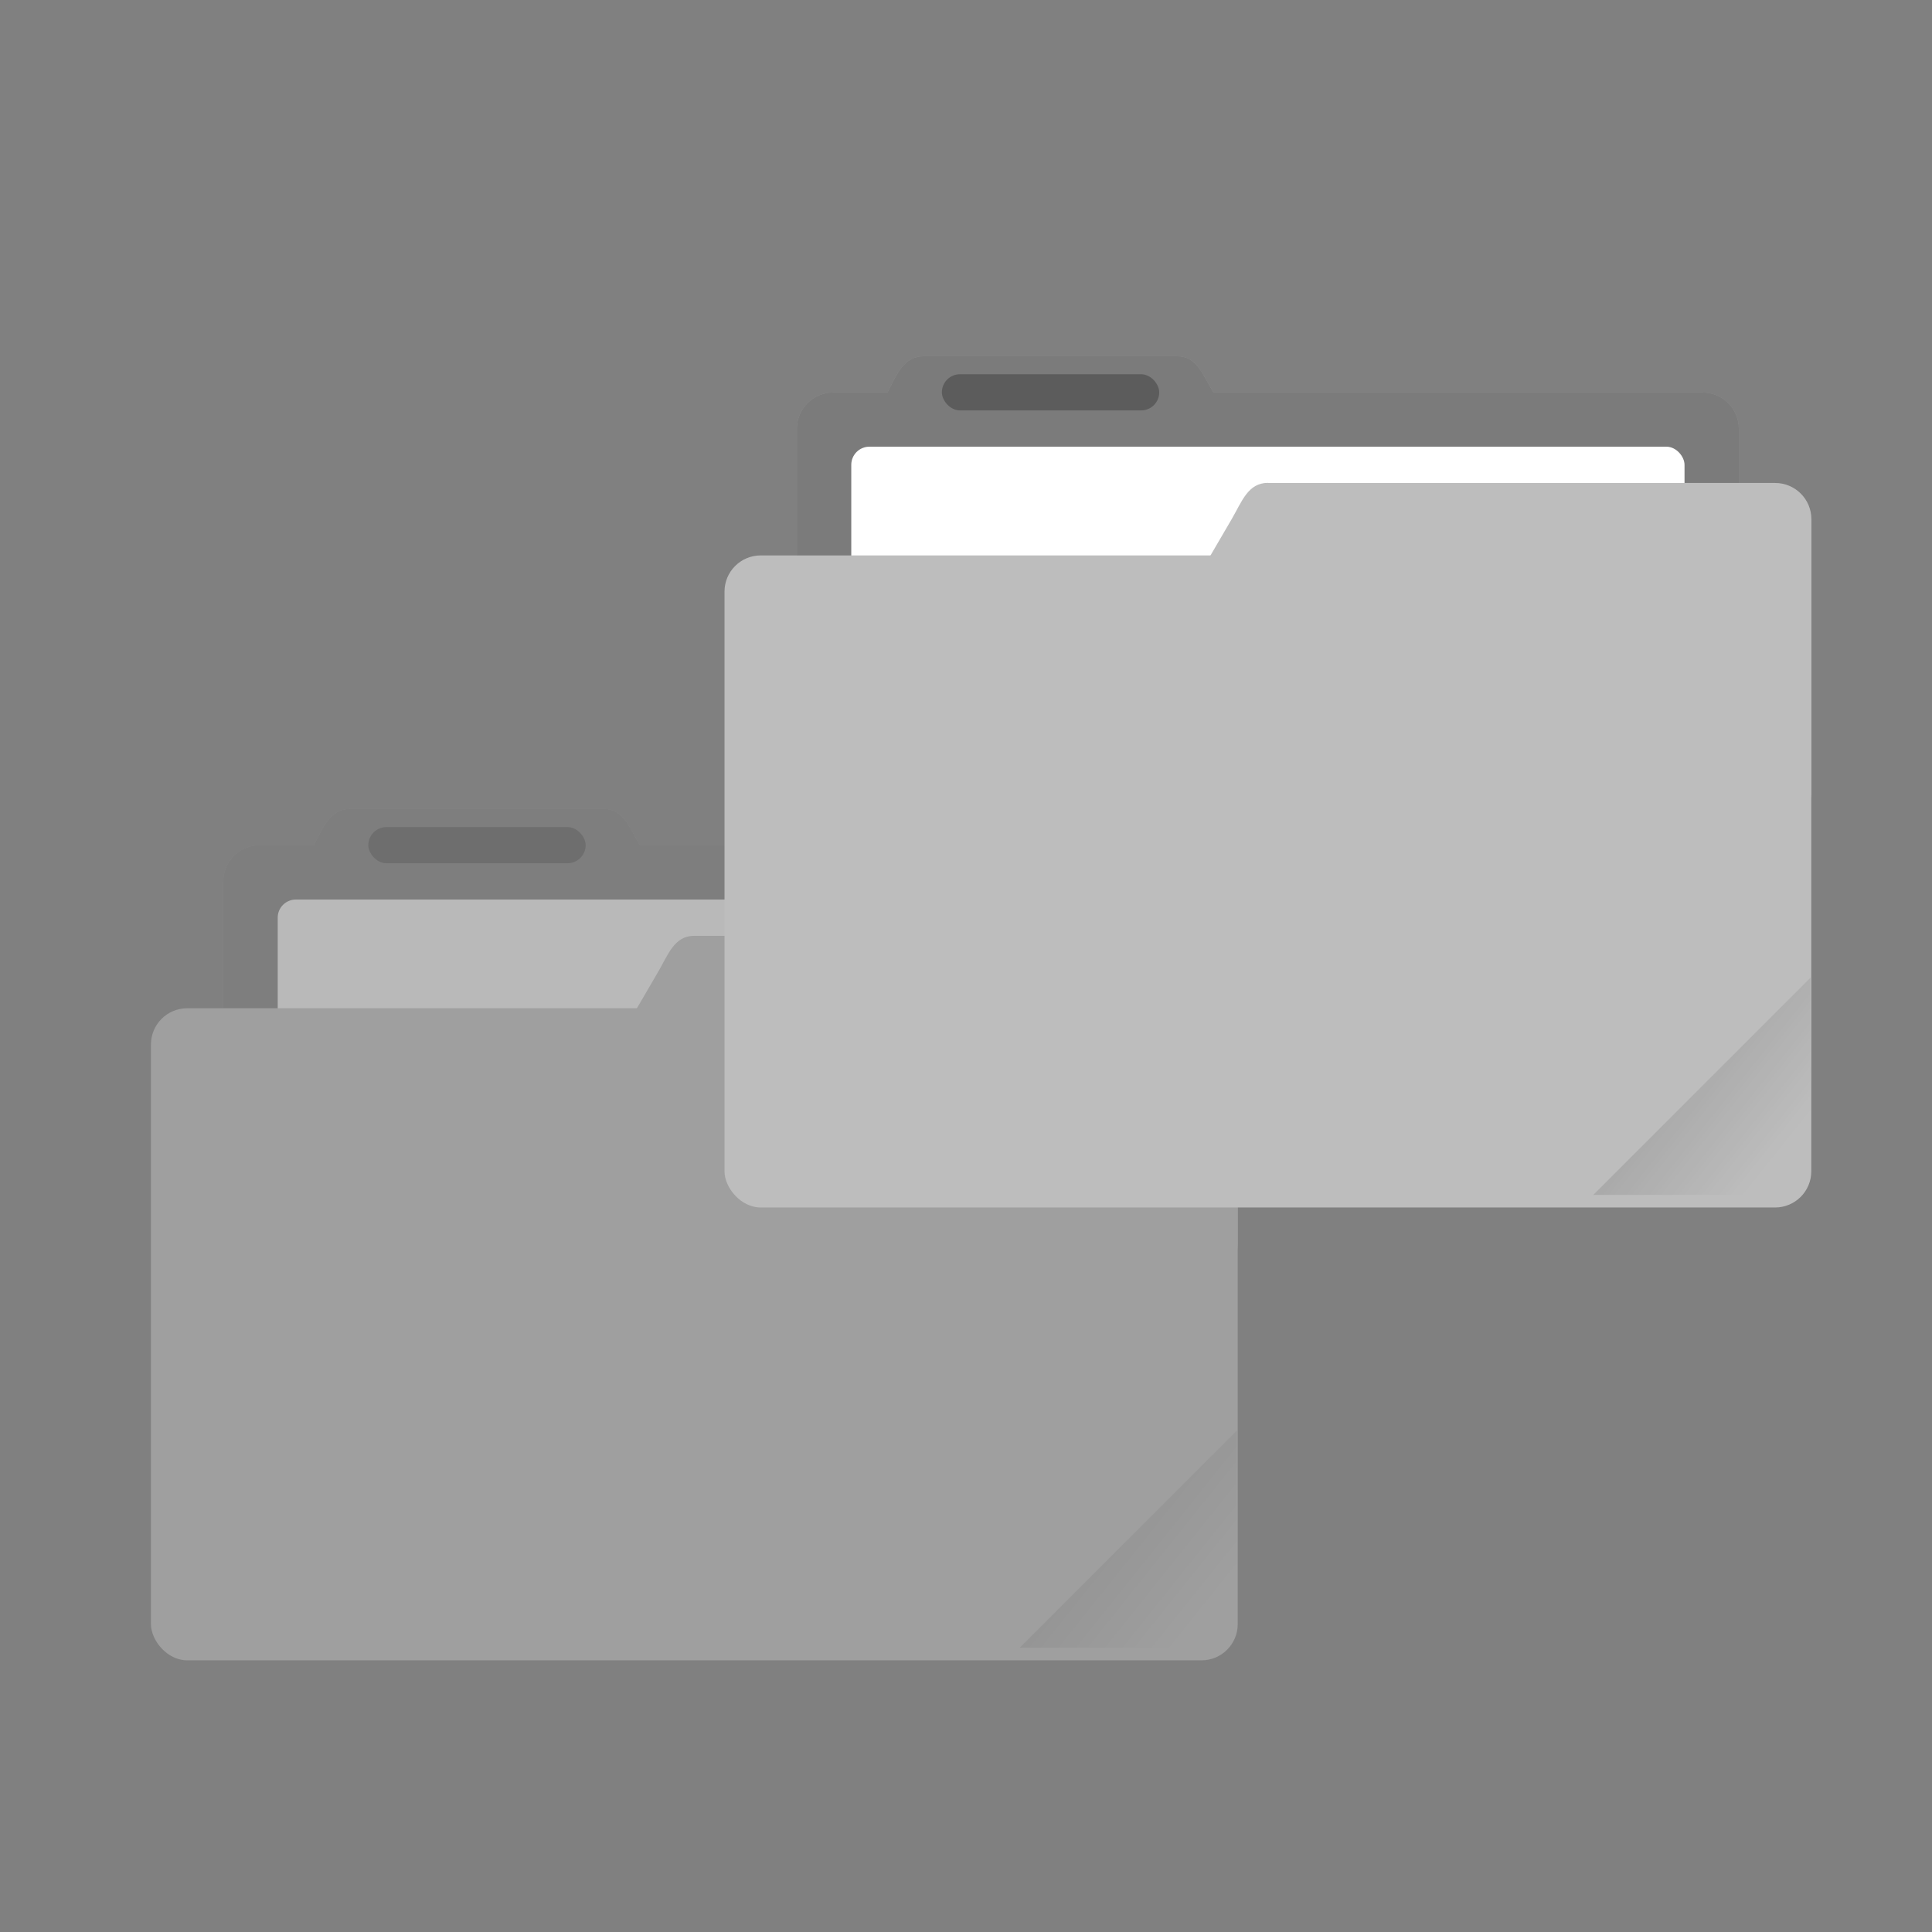 <?xml version="1.0" encoding="UTF-8" standalone="no"?>
<!-- Created with Inkscape (http://www.inkscape.org/) -->

<svg
   xmlns:dc="http://purl.org/dc/elements/1.1/"
   xmlns:cc="http://creativecommons.org/ns#"
   xmlns:rdf="http://www.w3.org/1999/02/22-rdf-syntax-ns#"
   xmlns:svg="http://www.w3.org/2000/svg"
   xmlns="http://www.w3.org/2000/svg"
   xmlns:xlink="http://www.w3.org/1999/xlink"
   xmlns:sodipodi="http://sodipodi.sourceforge.net/DTD/sodipodi-0.dtd"
   xmlns:inkscape="http://www.inkscape.org/namespaces/inkscape"
   width="64"
   height="64"
   viewBox="0 0 16.933 16.933"
   version="1.1"
   id="svg8"
   inkscape:version="0.92.2 2405546, 2018-03-11"
   sodipodi:docname="grey-cut.svg">
  <rect x="0" y="0" width="16.933" height="16.933" fill="#808080" stroke="none"/>
  <defs
     id="defs2">
    <linearGradient
       inkscape:collect="always"
       id="linearGradient835">
      <stop
         style="stop-color:#000000;stop-opacity:1;"
         offset="0"
         id="stop831" />
      <stop
         style="stop-color:#000000;stop-opacity:0;"
         offset="1"
         id="stop833" />
    </linearGradient>
    <clipPath
       clipPathUnits="userSpaceOnUse"
       id="clipPath827">
      <rect
         ry="0.529"
         y="285.358"
         x="0.529"
         height="9.525"
         width="15.875"
         id="rect829"
         style="opacity:1;fill:#bdbdbd;fill-opacity:1;stroke:none;stroke-width:0.251;stroke-miterlimit:4;stroke-dasharray:none;stroke-opacity:0.196;paint-order:markers stroke fill"
         transform="rotate(45)" />
    </clipPath>
    <linearGradient
       inkscape:collect="always"
       xlink:href="#linearGradient835"
       id="linearGradient837"
       x1="-197.102"
       y1="217.681"
       x2="-196.914"
       y2="219.365"
       gradientUnits="userSpaceOnUse" />
    <linearGradient
       inkscape:collect="always"
       xlink:href="#linearGradient835"
       id="linearGradient850"
       gradientUnits="userSpaceOnUse"
       x1="-197.102"
       y1="217.681"
       x2="-196.914"
       y2="219.365" />
  </defs>
  <sodipodi:namedview
     id="base"
     pagecolor="#ffffff"
     bordercolor="#666666"
     borderopacity="1.0"
     inkscape:pageopacity="0.0"
     inkscape:pageshadow="2"
     inkscape:zoom="15.839192"
     inkscape:cx="6.3021802"
     inkscape:cy="38.492254"
     inkscape:document-units="mm"
     inkscape:current-layer="layer1"
     showgrid="true"
     units="px"
     inkscape:window-width="1920"
     inkscape:window-height="1026"
     inkscape:window-x="0"
     inkscape:window-y="28"
     inkscape:window-maximized="1">
    <inkscape:grid
       type="xygrid"
       id="grid3713" />
  </sodipodi:namedview>
  <g
     inkscape:label="Layer 1"
     inkscape:groupmode="layer"
     id="layer1"
     transform="translate(0,-280.067)">
    <g
       id="g881"
       style="opacity:0.5">
      <path
         style="opacity:1;fill:#bdbdbd;fill-opacity:1;stroke:none;stroke-width:0.159;stroke-miterlimit:4;stroke-dasharray:none;stroke-opacity:0.196;paint-order:markers stroke fill"
         d="m 3.069,287.157 c -0.176,0 -0.237,0.161 -0.318,0.318 h -0.476 c -0.176,0 -0.318,0.142 -0.318,0.318 v 3.175 c 0,0.176 0.142,0.318 0.318,0.318 h 7.62 c 0.176,0 0.317,-0.142 0.317,-0.318 v -3.175 c 0,-0.176 -0.142,-0.318 -0.317,-0.318 H 5.609 c -0.093,-0.149 -0.142,-0.318 -0.318,-0.318 z"
         id="rect4538"
         inkscape:connector-curvature="0" />
      <path
         inkscape:connector-curvature="0"
         id="path861"
         d="m 3.069,287.157 c -0.176,0 -0.237,0.161 -0.318,0.318 h -0.476 c -0.176,0 -0.318,0.142 -0.318,0.318 v 3.175 c 0,0.176 0.142,0.318 0.318,0.318 h 7.62 c 0.176,0 0.317,-0.142 0.317,-0.318 v -3.175 c 0,-0.176 -0.142,-0.318 -0.317,-0.318 H 5.609 c -0.093,-0.149 -0.142,-0.318 -0.318,-0.318 z"
         style="opacity:0.35;fill:#000000;fill-opacity:1;stroke:none;stroke-width:0.159;stroke-miterlimit:4;stroke-dasharray:none;stroke-opacity:0.196;paint-order:markers stroke fill" />
      <rect
         ry="0.159"
         y="287.951"
         x="2.434"
         height="3.016"
         width="7.303"
         id="rect827"
         style="opacity:1;fill:#f2f2f2;fill-opacity:1;stroke:none;stroke-width:0.159;stroke-miterlimit:4;stroke-dasharray:none;stroke-opacity:0.196;paint-order:markers stroke fill" />
      <rect
         ry="0.317"
         y="288.904"
         x="1.323"
         height="5.715"
         width="9.525"
         id="rect822"
         style="opacity:1;fill:#bdbdbd;fill-opacity:1;stroke:none;stroke-width:0.151;stroke-miterlimit:4;stroke-dasharray:none;stroke-opacity:0.196;paint-order:markers stroke fill" />
      <path
         sodipodi:nodetypes="sssssssss"
         inkscape:connector-curvature="0"
         id="rect824"
         d="m 6.085,288.269 h 4.445 c 0.176,0 0.318,0.142 0.318,0.318 v 2.381 c 0,0.176 -0.142,0.318 -0.318,0.318 H 4.696 c -0.176,0 -0.406,-0.166 -0.318,-0.318 l 1.389,-2.381 c 0.089,-0.152 0.142,-0.318 0.318,-0.318 z"
         style="opacity:1;fill:#bdbdbd;fill-opacity:1;stroke:none;stroke-width:0.08;stroke-miterlimit:4;stroke-dasharray:none;stroke-opacity:0.196;paint-order:markers stroke fill" />
      <rect
         ry="0.159"
         y="287.316"
         x="3.228"
         height="0.317"
         width="1.905"
         id="rect817"
         style="opacity:0.25;fill:#000000;fill-opacity:1;stroke:none;stroke-width:0.431;stroke-miterlimit:4;stroke-dasharray:none;stroke-opacity:0.039;paint-order:stroke markers fill" />
      <rect
         clip-path="url(#clipPath827)"
         transform="matrix(0.424,-0.424,0.424,0.424,1.005,117.689)"
         ry="0.132"
         y="217.868"
         x="-199.587"
         height="4.762"
         width="5.292"
         id="rect819"
         style="opacity:0.1;fill:url(#linearGradient837);fill-opacity:1;stroke:none;stroke-width:0.529;stroke-miterlimit:4;stroke-dasharray:none;stroke-opacity:0.039;paint-order:stroke markers fill" />
    </g>
    <g
       id="g872">
      <path
         inkscape:connector-curvature="0"
         id="path836"
         d="m 8.096,283.189 c -0.176,0 -0.237,0.161 -0.318,0.318 h -0.476 c -0.176,0 -0.318,0.142 -0.318,0.318 v 3.175 c 0,0.176 0.142,0.318 0.318,0.318 h 7.62 c 0.176,0 0.318,-0.142 0.318,-0.318 v -3.175 c 0,-0.176 -0.142,-0.318 -0.318,-0.318 H 10.636 c -0.093,-0.149 -0.142,-0.318 -0.318,-0.318 z"
         style="opacity:1;fill:#bdbdbd;fill-opacity:1;stroke:none;stroke-width:0.159;stroke-miterlimit:4;stroke-dasharray:none;stroke-opacity:0.196;paint-order:markers stroke fill" />
      <path
         style="opacity:0.35;fill:#000000;fill-opacity:1;stroke:none;stroke-width:0.159;stroke-miterlimit:4;stroke-dasharray:none;stroke-opacity:0.196;paint-order:markers stroke fill"
         d="m 8.096,283.189 c -0.176,0 -0.237,0.161 -0.318,0.318 h -0.476 c -0.176,0 -0.318,0.142 -0.318,0.318 v 3.175 c 0,0.176 0.142,0.318 0.318,0.318 h 7.62 c 0.176,0 0.318,-0.142 0.318,-0.318 v -3.175 c 0,-0.176 -0.142,-0.318 -0.318,-0.318 H 10.636 c -0.093,-0.149 -0.142,-0.318 -0.318,-0.318 z"
         id="path863"
         inkscape:connector-curvature="0" />
      <rect
         style="opacity:1;fill:#ffffff;fill-opacity:1;stroke:none;stroke-width:0.159;stroke-miterlimit:4;stroke-dasharray:none;stroke-opacity:0.196;paint-order:markers stroke fill"
         id="rect838"
         width="7.303"
         height="3.016"
         x="7.461"
         y="283.982"
         ry="0.159" />
      <rect
         style="opacity:1;fill:#bdbdbd;fill-opacity:1;stroke:none;stroke-width:0.151;stroke-miterlimit:4;stroke-dasharray:none;stroke-opacity:0.196;paint-order:markers stroke fill"
         id="rect840"
         width="9.525"
         height="5.715"
         x="6.35"
         y="284.935"
         ry="0.317" />
      <path
         style="opacity:1;fill:#bdbdbd;fill-opacity:1;stroke:none;stroke-width:0.08;stroke-miterlimit:4;stroke-dasharray:none;stroke-opacity:0.196;paint-order:markers stroke fill"
         d="m 11.113,284.3 h 4.445 c 0.176,0 0.318,0.142 0.318,0.318 v 2.381 c 0,0.176 -0.142,0.318 -0.318,0.318 H 9.723 c -0.176,0 -0.406,-0.166 -0.318,-0.318 L 10.795,284.617 c 0.089,-0.152 0.142,-0.318 0.318,-0.318 z"
         id="path842"
         inkscape:connector-curvature="0"
         sodipodi:nodetypes="sssssssss" />
      <rect
         style="opacity:0.25;fill:#000000;fill-opacity:1;stroke:none;stroke-width:0.431;stroke-miterlimit:4;stroke-dasharray:none;stroke-opacity:0.039;paint-order:stroke markers fill"
         id="rect844"
         width="1.905"
         height="0.317"
         x="8.255"
         y="283.347"
         ry="0.159" />
      <rect
         style="opacity:0.1;fill:url(#linearGradient850);fill-opacity:1;stroke:none;stroke-width:0.529;stroke-miterlimit:4;stroke-dasharray:none;stroke-opacity:0.039;paint-order:stroke markers fill"
         id="rect846"
         width="5.292"
         height="4.762"
         x="-199.587"
         y="217.868"
         ry="0.132"
         transform="matrix(0.424,-0.424,0.424,0.424,6.032,113.72)"
         clip-path="url(#clipPath827)" />
    </g>
  </g>
</svg>
